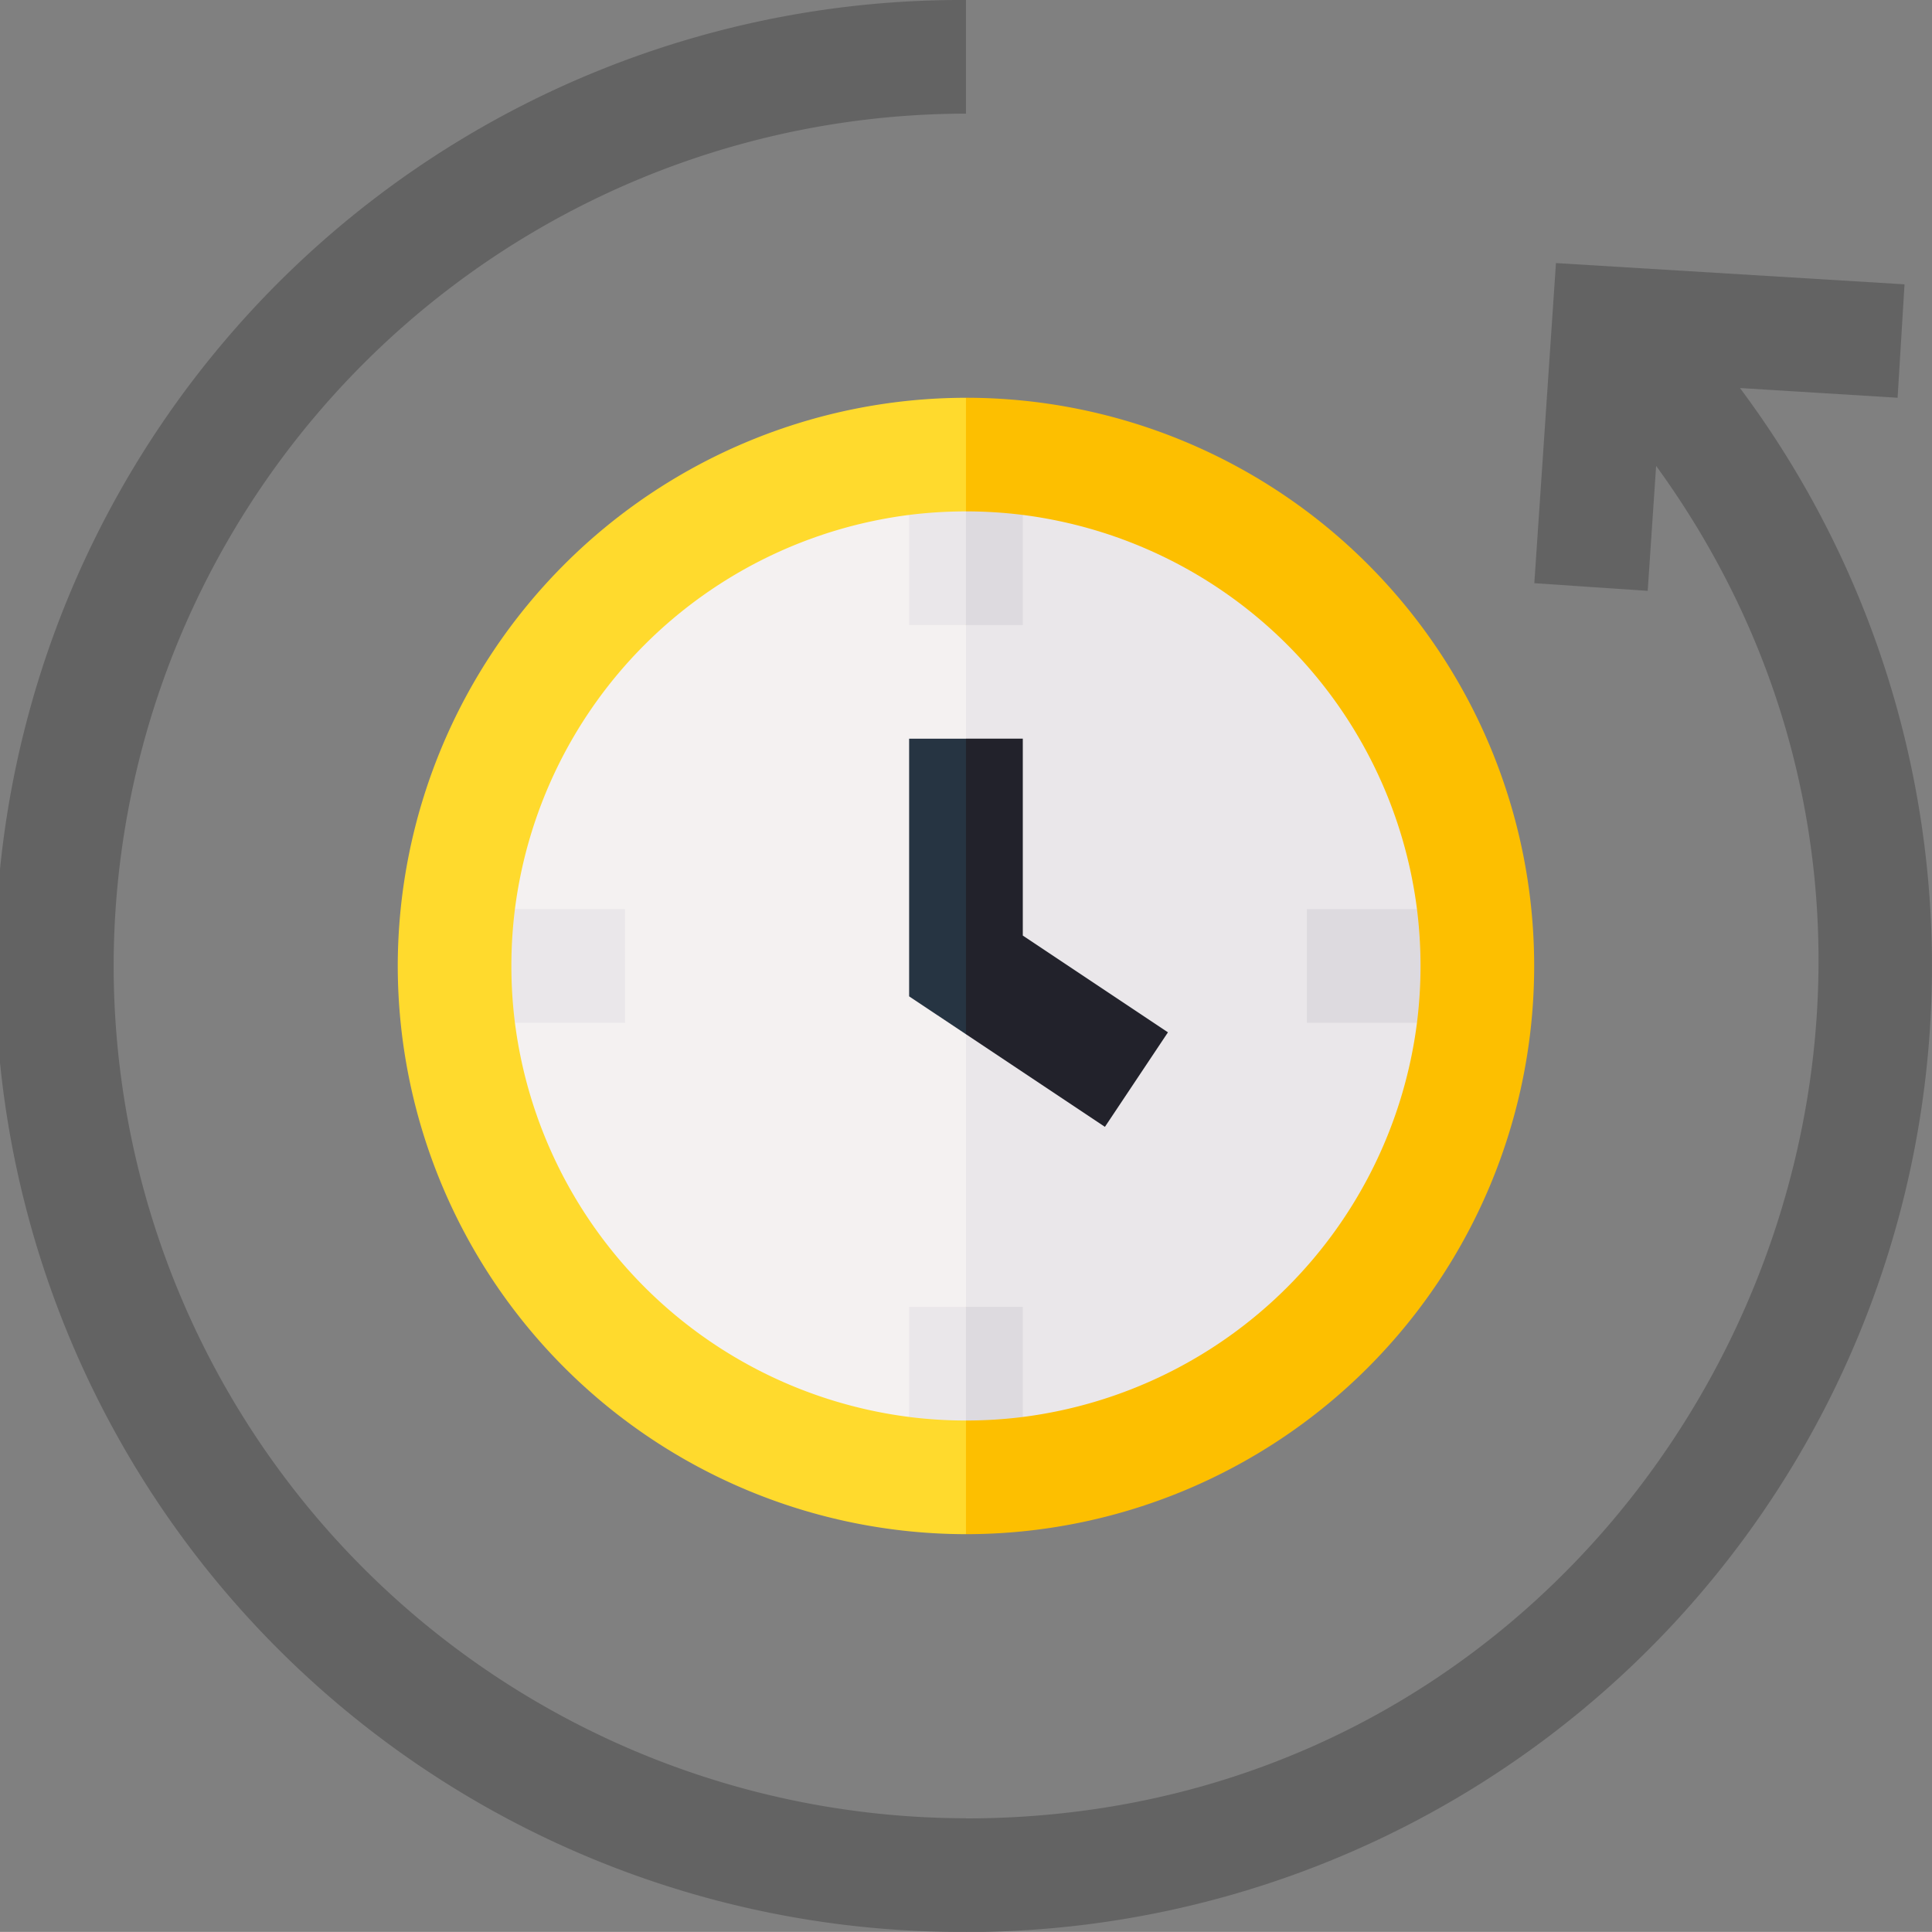 <svg id="Avoid_queue" data-name="Avoid queue" xmlns="http://www.w3.org/2000/svg" width="79.475" height="79.471" viewBox="0 0 79.475 79.471">
  <rect x="0" y="0" width="79.475" height="79.471" fill="#808080" stroke="none"/>
  <g id="Group_1033" data-name="Group 1033" transform="translate(0 0)">
    <g id="Group_1032" data-name="Group 1032">
      <g id="XMLID_1680_" transform="translate(0 0)">
        <path id="XMLID_2093_" d="M105,128.388a23.4,23.4,0,0,0,23.374,23.374l1.558-23.841-1.558-22.906A23.4,23.4,0,0,0,105,128.388Z" transform="translate(-88.638 -88.652)" fill="#ffda2d"/>
        <path id="XMLID_2143_" d="M255,105.014v46.748a23.374,23.374,0,0,0,0-46.748Z" transform="translate(-215.264 -88.652)" fill="#fdbf00"/>
        <path id="XMLID_2025_" d="M152.152,135.95a18.738,18.738,0,0,0-16.216,16.216l1.724,2.337-1.724,2.337a18.738,18.738,0,0,0,16.216,16.216l2.337-4.529,1.558-15.972-1.558-12.076Z" transform="translate(-114.754 -114.768)" fill="#f4f1f1"/>
        <path id="XMLID_2066_" d="M273.553,152.166a18.738,18.738,0,0,0-16.216-16.216L255,140.479v28.049l2.337,4.529a18.738,18.738,0,0,0,16.216-16.216l-2.264-2.337Z" transform="translate(-215.264 -114.768)" fill="#eae7ea"/>
        <path id="XMLID_2103_" d="M349.529,240.014H345v4.675h4.529a18.8,18.8,0,0,0,0-4.675Z" transform="translate(-291.24 -202.616)" fill="#dddadf"/>
        <path id="XMLID_2119_" d="M139.675,240.014h-4.529a18.816,18.816,0,0,0,0,4.675h4.529Z" transform="translate(-113.964 -202.616)" fill="#eae7ea"/>
        <path id="XMLID_2019_" d="M240,135.16v4.529h2.337l1.558-2.337-1.558-2.337A18.788,18.788,0,0,0,240,135.16Z" transform="translate(-202.602 -113.978)" fill="#eae7ea"/>
        <path id="XMLID_2067_" d="M257.337,135.16a18.817,18.817,0,0,0-2.337-.146v4.675h2.337Z" transform="translate(-215.264 -113.978)" fill="#dddadf"/>
        <path id="XMLID_2068_" d="M240,349.544a18.814,18.814,0,0,0,2.337.146l1.558-2.337-1.558-2.337H240Z" transform="translate(-202.602 -291.255)" fill="#eae7ea"/>
        <path id="XMLID_2069_" d="M257.337,349.544v-4.529H255v4.675A18.849,18.849,0,0,0,257.337,349.544Z" transform="translate(-215.264 -291.255)" fill="#dddadf"/>
        <path id="XMLID_2078_" d="M240,195.014v10.6l2.337,1.558,1.558-6.079-1.558-6.079Z" transform="translate(-202.602 -164.628)" fill="#263442"/>
        <path id="XMLID_2070_" d="M263.309,207.094l-5.971-3.981v-8.1H255v12.159l5.716,3.81Z" transform="translate(-215.264 -164.628)" fill="#22222b"/>
        <path id="XMLID_2022_" d="M4.675,39.75A35.1,35.1,0,0,1,39.736,4.689V.014a39.736,39.736,0,1,0,0,79.471l2.337-2.337L39.736,74.81A35.1,35.1,0,0,1,4.675,39.75Z" transform="translate(0 -0.014)" fill="#636363"/>
        <path id="XMLID_2072_" d="M286.843,74.575l6.481.4.285-4.666-14.339-.874-.89,13.168,4.664.315.347-5.139c16.625,22.878.375,55.636-28.39,55.636v4.675a39.738,39.738,0,0,0,31.843-63.509Z" transform="translate(-215.264 -58.613)" fill="#636363"/>
      </g>
    </g>
  </g>
</svg>
